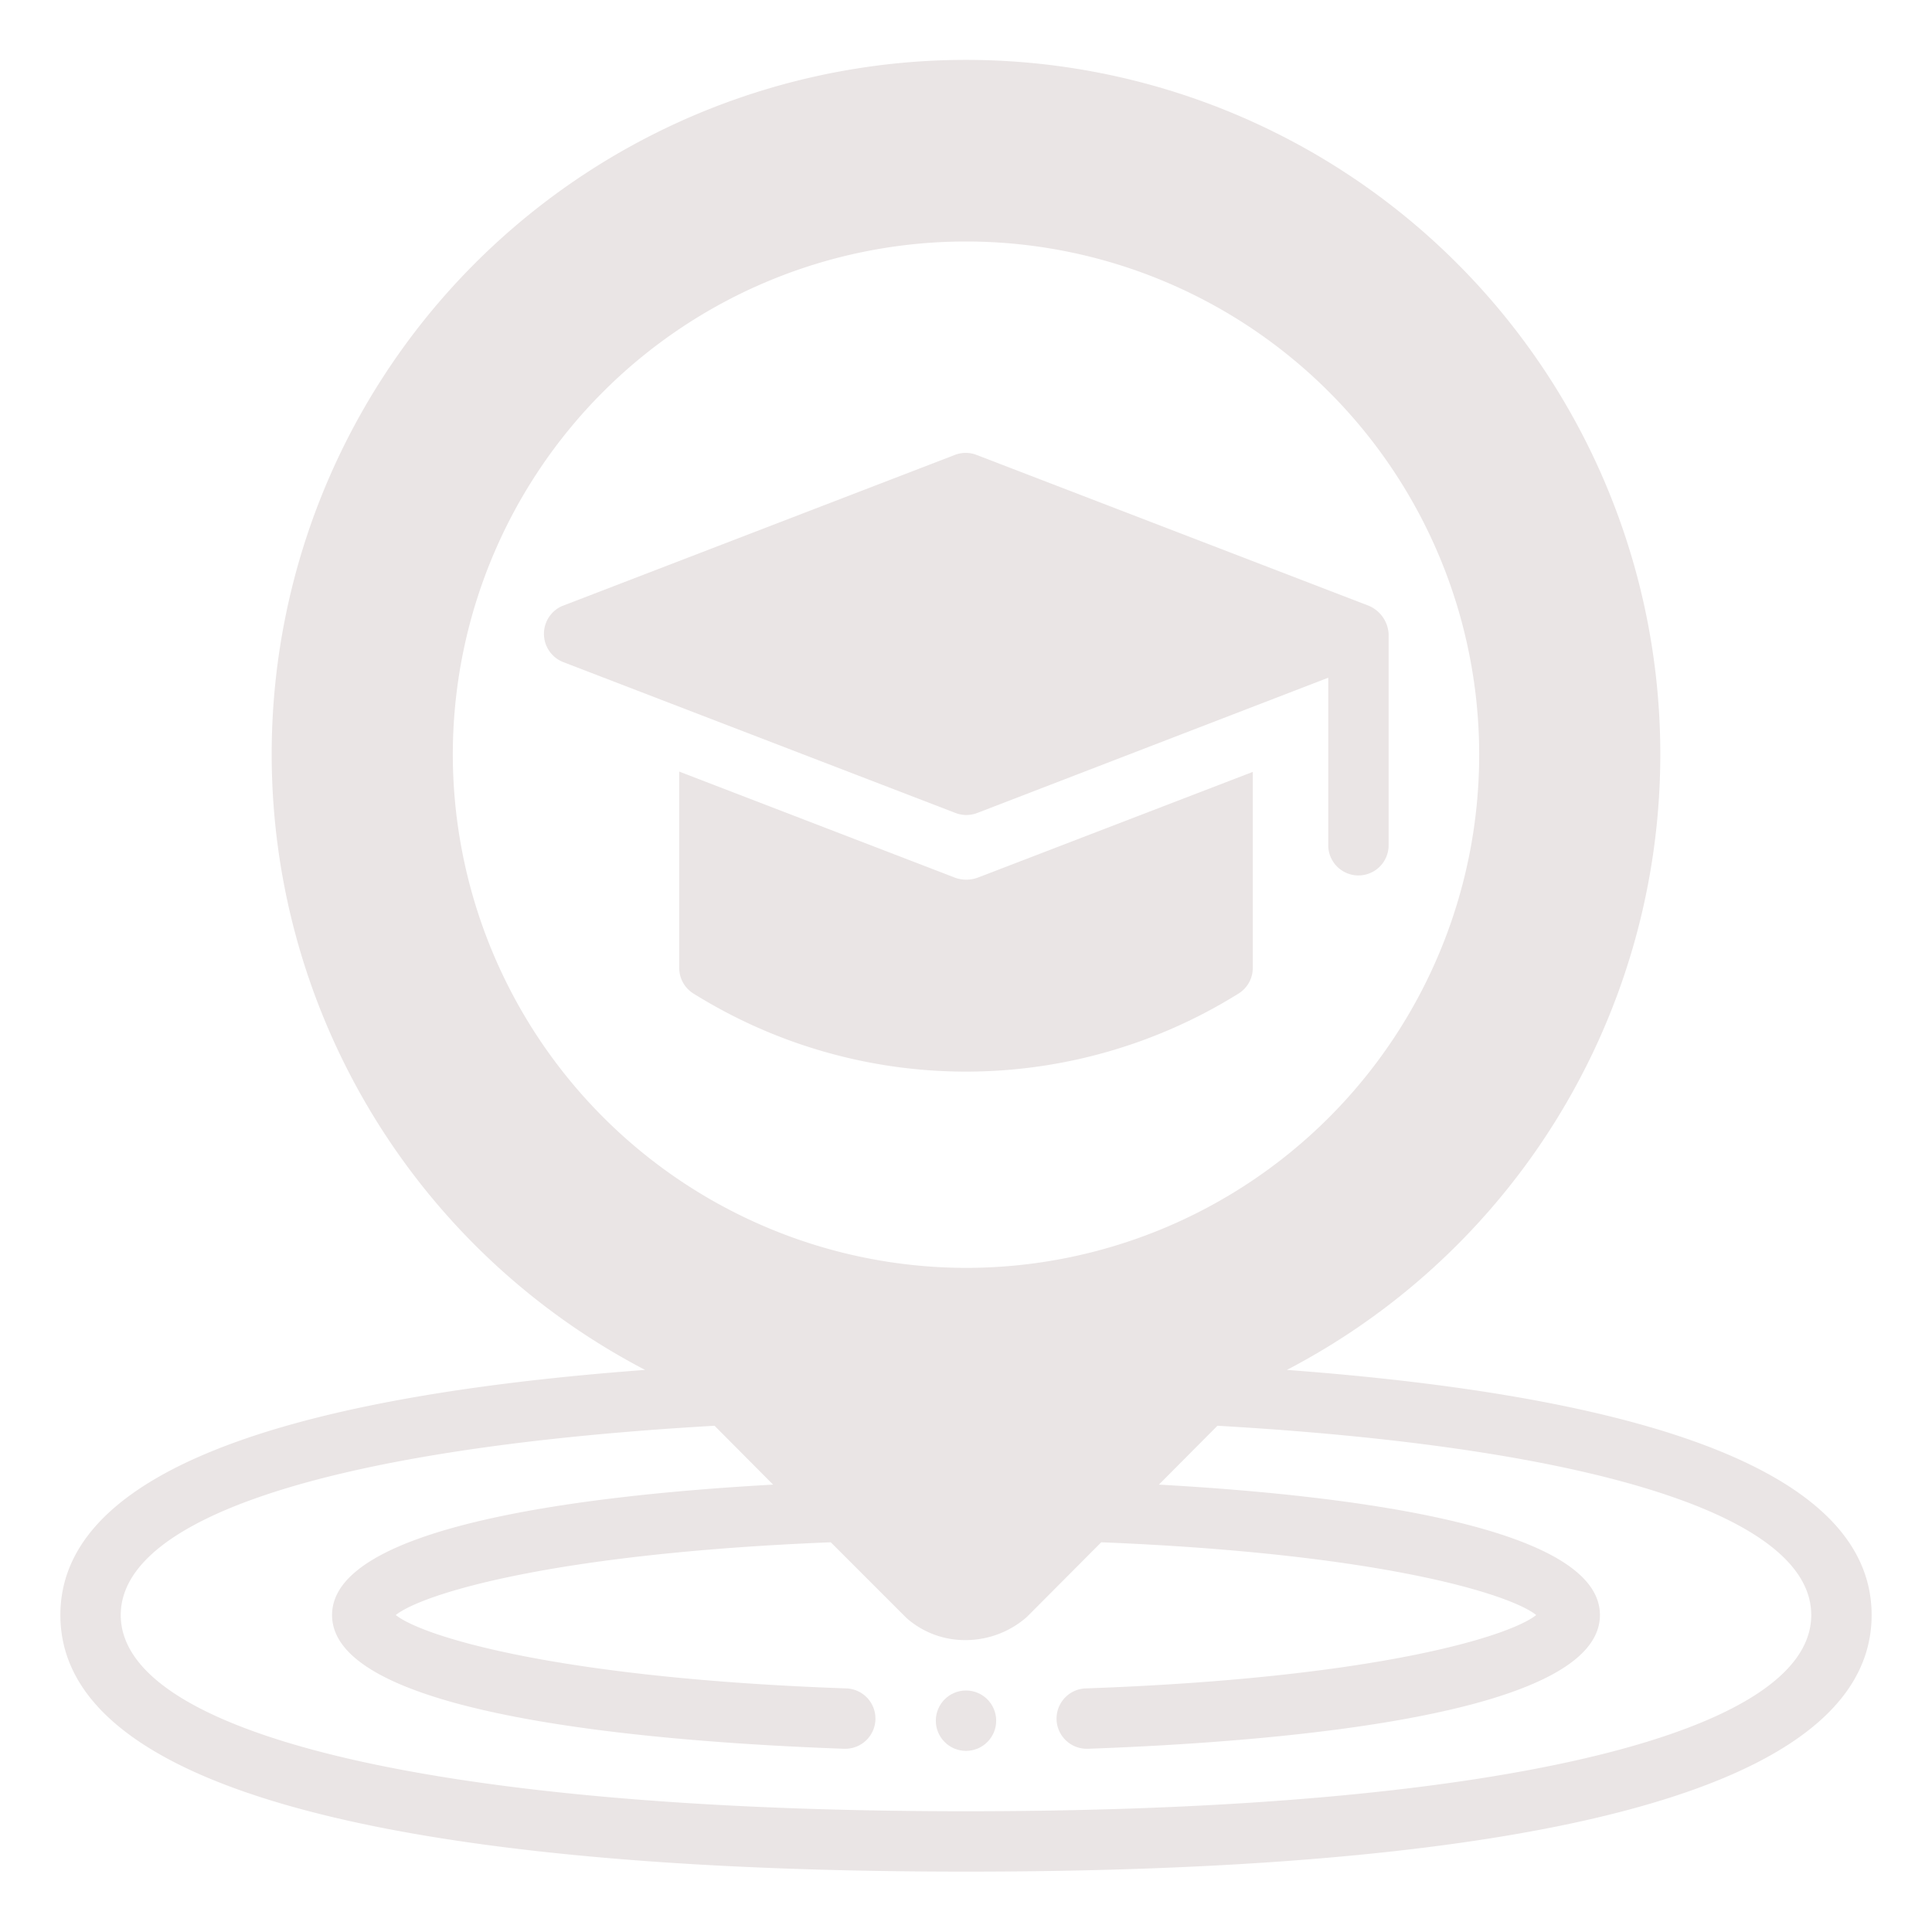 <svg xmlns="http://www.w3.org/2000/svg" viewBox="0 0 64 64" id="education" fill="#eae5e5"><g data-name="Glyph"><circle cx="32" cy="57" r="1"></circle><path d="M42.63 45.38a23 23 0 1 0-21.26 0C8.51 46.34 2 49.07 2 53.5 2 60.53 18.31 62 32 62s30-1.47 30-8.5c0-4.43-6.51-7.16-19.37-8.12ZM15 25a17 17 0 1 1 17 17 17.024 17.024 0 0 1-17-17Zm17 35c-17.27 0-28-2.49-28-6.5 0-3.28 7.17-5.55 19.67-6.27l1.94 1.95C19.33 49.53 11 50.56 11 53.5c0 3.33 10.62 4.2 16.95 4.43h.03a1 1 0 0 0 .04-2c-9.57-.34-14.02-1.72-14.91-2.43.88-.7 5.19-2.04 14.41-2.41l2.51 2.51a2.921 2.921 0 0 0 1.95.73 3.075 3.075 0 0 0 2.04-.77l2.46-2.47c9.22.37 13.53 1.71 14.41 2.41-.89.71-5.33 2.09-14.91 2.43a1 1 0 0 0 .04 2h.03C42.38 57.7 53 56.83 53 53.5c0-2.94-8.33-3.97-14.61-4.32l1.94-1.95C52.83 47.95 60 50.22 60 53.5c0 4.01-10.73 6.5-28 6.5Z"></path><path d="M41 32.93a1 1 0 0 0 .5-.87v-6.49l-9.13 3.51a1.11 1.11 0 0 1-.72 0l-9.15-3.52v6.5a1 1 0 0 0 .5.87 17.051 17.051 0 0 0 18 0Z"></path><path d="M32.369 26.932 44 22.45V28a1 1 0 0 0 2 0v-7a1.078 1.078 0 0 0-.65-.93l-13-5a.994.994 0 0 0-.72 0l-13.02 5.01a1.006 1.006 0 0 0 .04 1.85l13 5a1 1 0 0 0 .719.002Z"></path></g></svg>